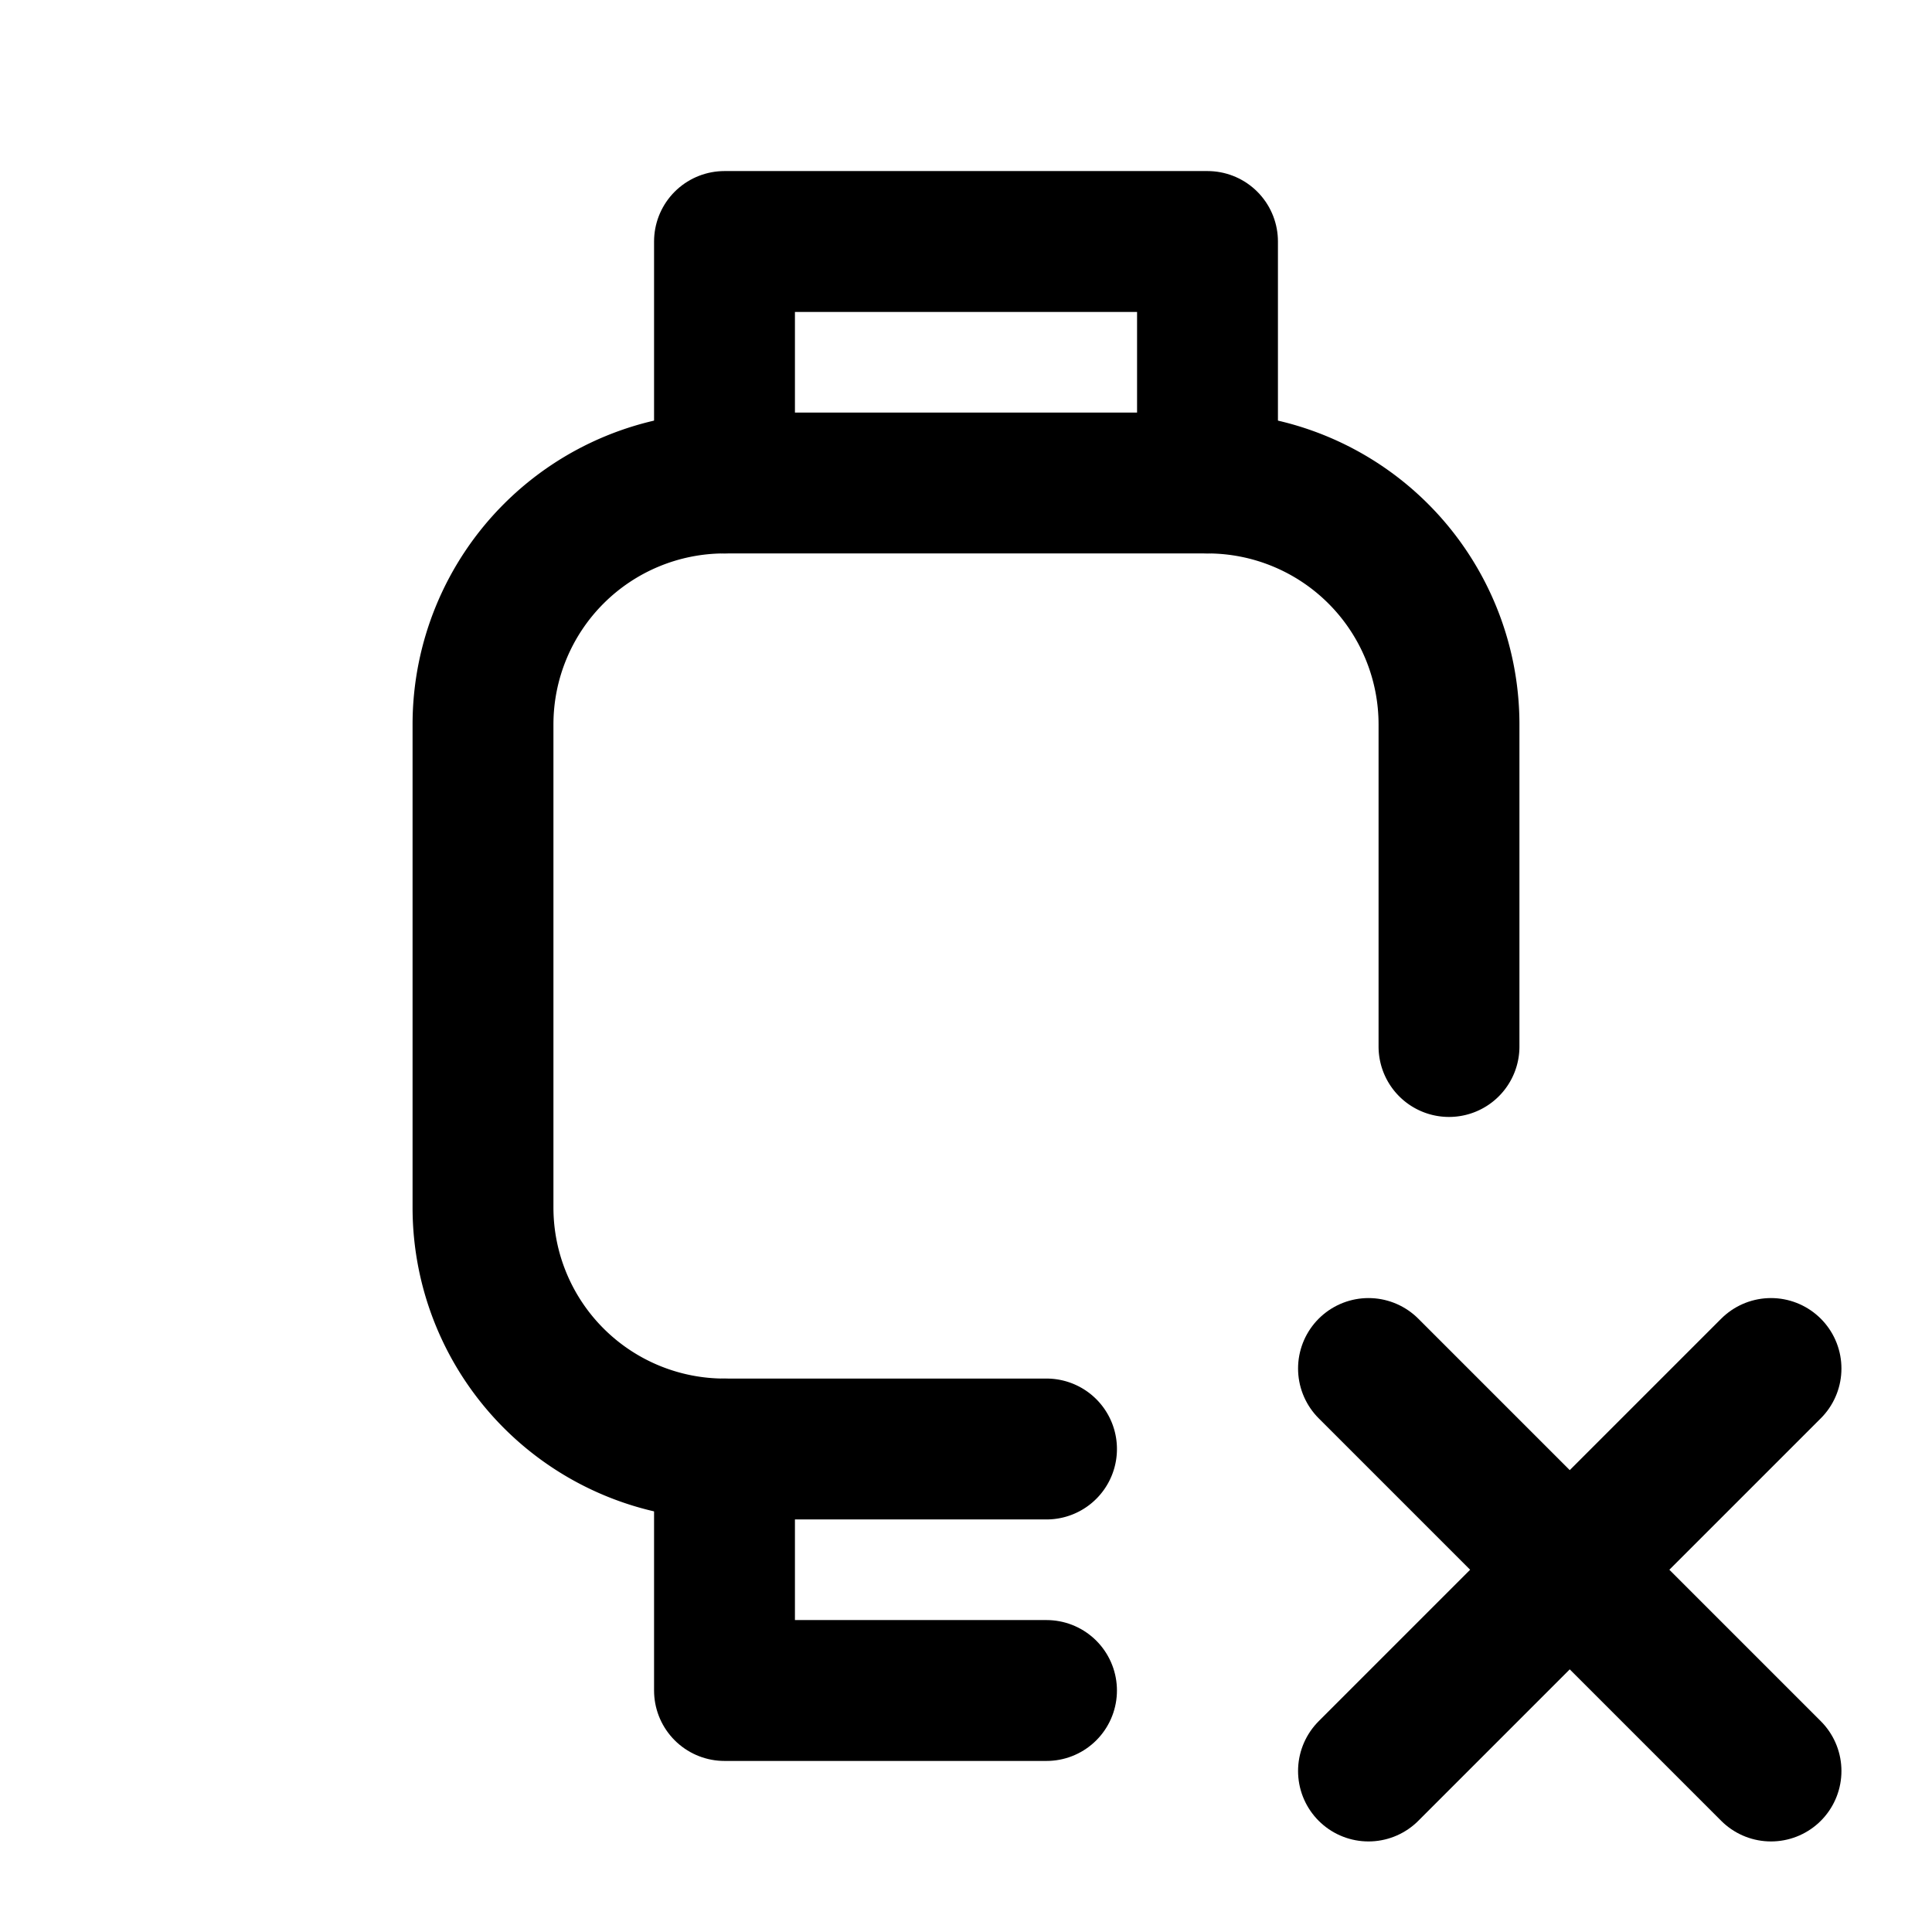 <svg xmlns="http://www.w3.org/2000/svg" viewBox="0 0 24 24" stroke-width="1.75" stroke="currentColor" fill="none" stroke-linecap="round" stroke-linejoin="round">
  <path stroke="none" d="M0 0h24v24H0z" fill="none"/>
  <path d="M13 18h-4a3 3 0 0 1 -3 -3v-6a3 3 0 0 1 3 -3h6a3 3 0 0 1 3 3v4" />
  <path d="M9 18v3h4" />
  <path d="M9 6v-3h6v3" />
  <path d="M22 22l-5 -5" />
  <path d="M17 22l5 -5" />
</svg>


